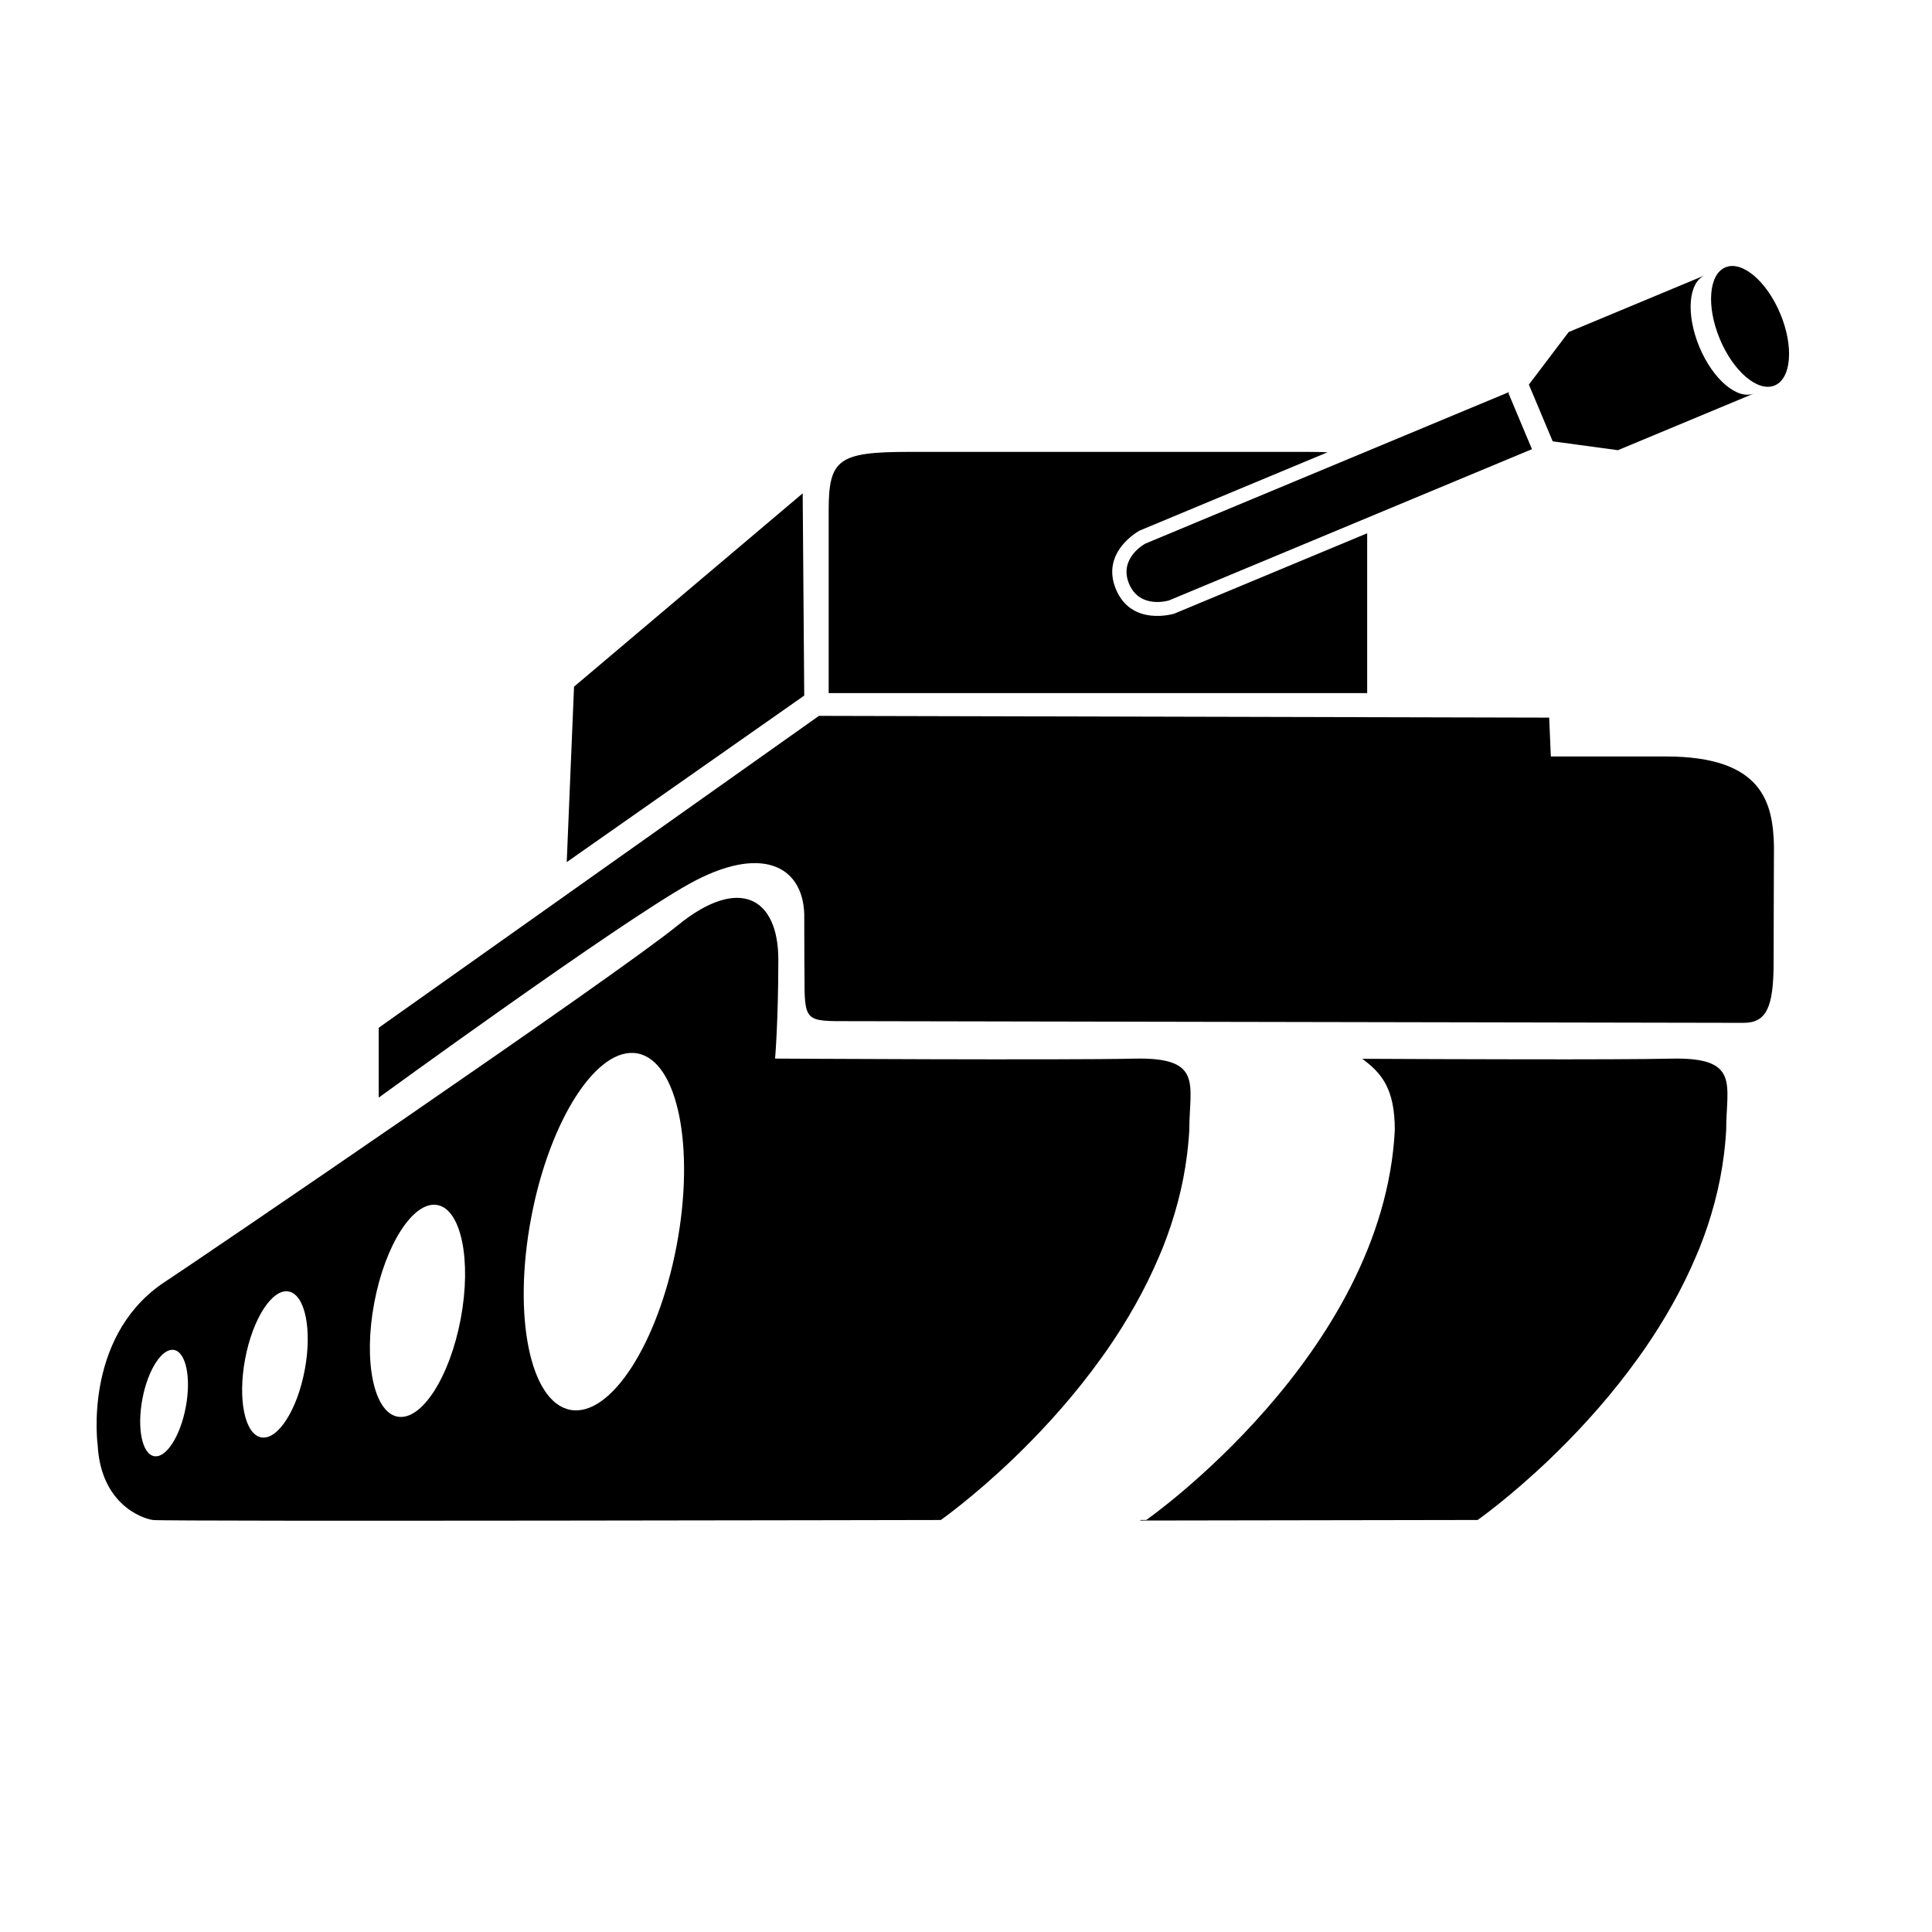<svg xmlns="http://www.w3.org/2000/svg" xmlns:xlink="http://www.w3.org/1999/xlink" version="1.1" x="0px" y="0px" viewBox="0 0 100 100" enable-background="new 0 0 100 100" xml:space="preserve"><path d="M41.64,50.417c0,2.522,0,2.438,2.438,2.438c1.429,0,44.989,0.087,46.165,0.087c1.178,0,1.559-0.778,1.559-3.132  c0-1.428,0.018-6.03,0.018-6.03c-0.057-2.198-0.559-4.625-5.584-4.625h-5.965l-0.086-2.011l-37.797-0.091L19.602,53.197v3.616  c0,0,12.36-8.997,16.06-11.057c3.7-2.06,5.881-0.973,5.966,1.549C41.627,49.797,41.64,50.417,41.64,50.417z"></path><polygon points="29.334,44.623 41.627,36.003 41.547,25.535 29.712,35.542 "></polygon><path d="M60.783,31.761c0,0-2.209,0.693-3.023-1.263c-0.814-1.957,1.232-3.037,1.232-3.037l9.725-4.052  c-0.574-0.025-1.304-0.019-2.239-0.019c-3.91,0-17.279,0-19.424,0c-3.657,0-4.162,0.378-4.162,3.027s0,9.459,0,9.459h27.873  c0,0,0-5.047,0-8.274L60.783,31.761z"></path><path d="M78.076,20.348l0.047-0.062l-18.84,7.851c0,0-1.4,0.739-0.844,2.077c0.558,1.338,2.068,0.864,2.068,0.864l18.787-7.829  L78.076,20.348z"></path><path d="M87.959,17.956c-0.703-1.688-0.572-3.35,0.291-3.71l-7.055,2.94l-2.061,2.721l1.234,2.937l3.373,0.458l7.057-2.94  C89.934,20.721,88.662,19.645,87.959,17.956z"></path><ellipse transform="matrix(-0.923 0.385 -0.385 -0.923 180.683 -2.417)" cx="90.583" cy="16.862" rx="1.696" ry="3.312"></ellipse><path d="M52.903,75.059c1.318-1.302,2.776-2.919,4.118-4.793l0.298-0.42c1.015-1.467,1.944-3.082,2.677-4.816l0.177-0.42  c0.611-1.533,1.059-3.158,1.27-4.854l0.047-0.42c0.027-0.279,0.055-0.559,0.068-0.841c0-2.354,0.757-3.784-2.858-3.7  s-18.582-0.003-18.582-0.003s0.168-1.93,0.168-5.125s-2.018-4.372-5.213-1.766c-3.195,2.606-25.057,17.488-26.738,18.582  c-4.036,2.859-3.279,8.324-3.279,8.324c0.168,3.027,2.271,3.784,2.859,3.868s40.78,0,40.78,0s1.654-1.159,3.777-3.195L52.903,75.059  z M9.615,72.834c-0.286,1.518-1.021,2.653-1.641,2.536c-0.62-0.117-0.89-1.442-0.604-2.959s1.021-2.653,1.641-2.536  C9.63,69.992,9.901,71.317,9.615,72.834z M15.772,70.914c-0.393,2.084-1.402,3.645-2.253,3.484c-0.852-0.16-1.223-1.98-0.83-4.066  c0.394-2.085,1.403-3.645,2.254-3.484S16.166,68.829,15.772,70.914z M23.845,68.271c-0.57,3.024-2.034,5.287-3.27,5.054  c-1.235-0.233-1.773-2.874-1.203-5.898c0.571-3.024,2.034-5.287,3.27-5.054C23.877,62.605,24.416,65.246,23.845,68.271z   M35.024,64.46c-0.961,5.094-3.427,8.906-5.507,8.513c-2.08-0.392-2.987-4.84-2.026-9.934c0.961-5.095,3.427-8.906,5.507-8.513  C35.078,54.918,35.985,59.366,35.024,64.46z"></path><path d="M80.69,75.059c1.32-1.302,2.777-2.919,4.119-4.793l0.297-0.42c1.016-1.467,1.945-3.082,2.678-4.816l0.178-0.42  c0.611-1.533,1.059-3.158,1.27-4.854l0.047-0.42c0.027-0.279,0.055-0.559,0.068-0.841c0-2.354,0.756-3.784-2.859-3.7  c-2.766,0.064-11.705,0.028-15.975,0.008c0.977,0.733,1.682,1.508,1.682,3.692c-0.59,11.603-12.865,20.179-12.865,20.179  s-0.107,0-0.302,0.001l-0.011,0.028l17.465-0.029c0,0,1.656-1.159,3.779-3.195L80.69,75.059z"></path></svg>